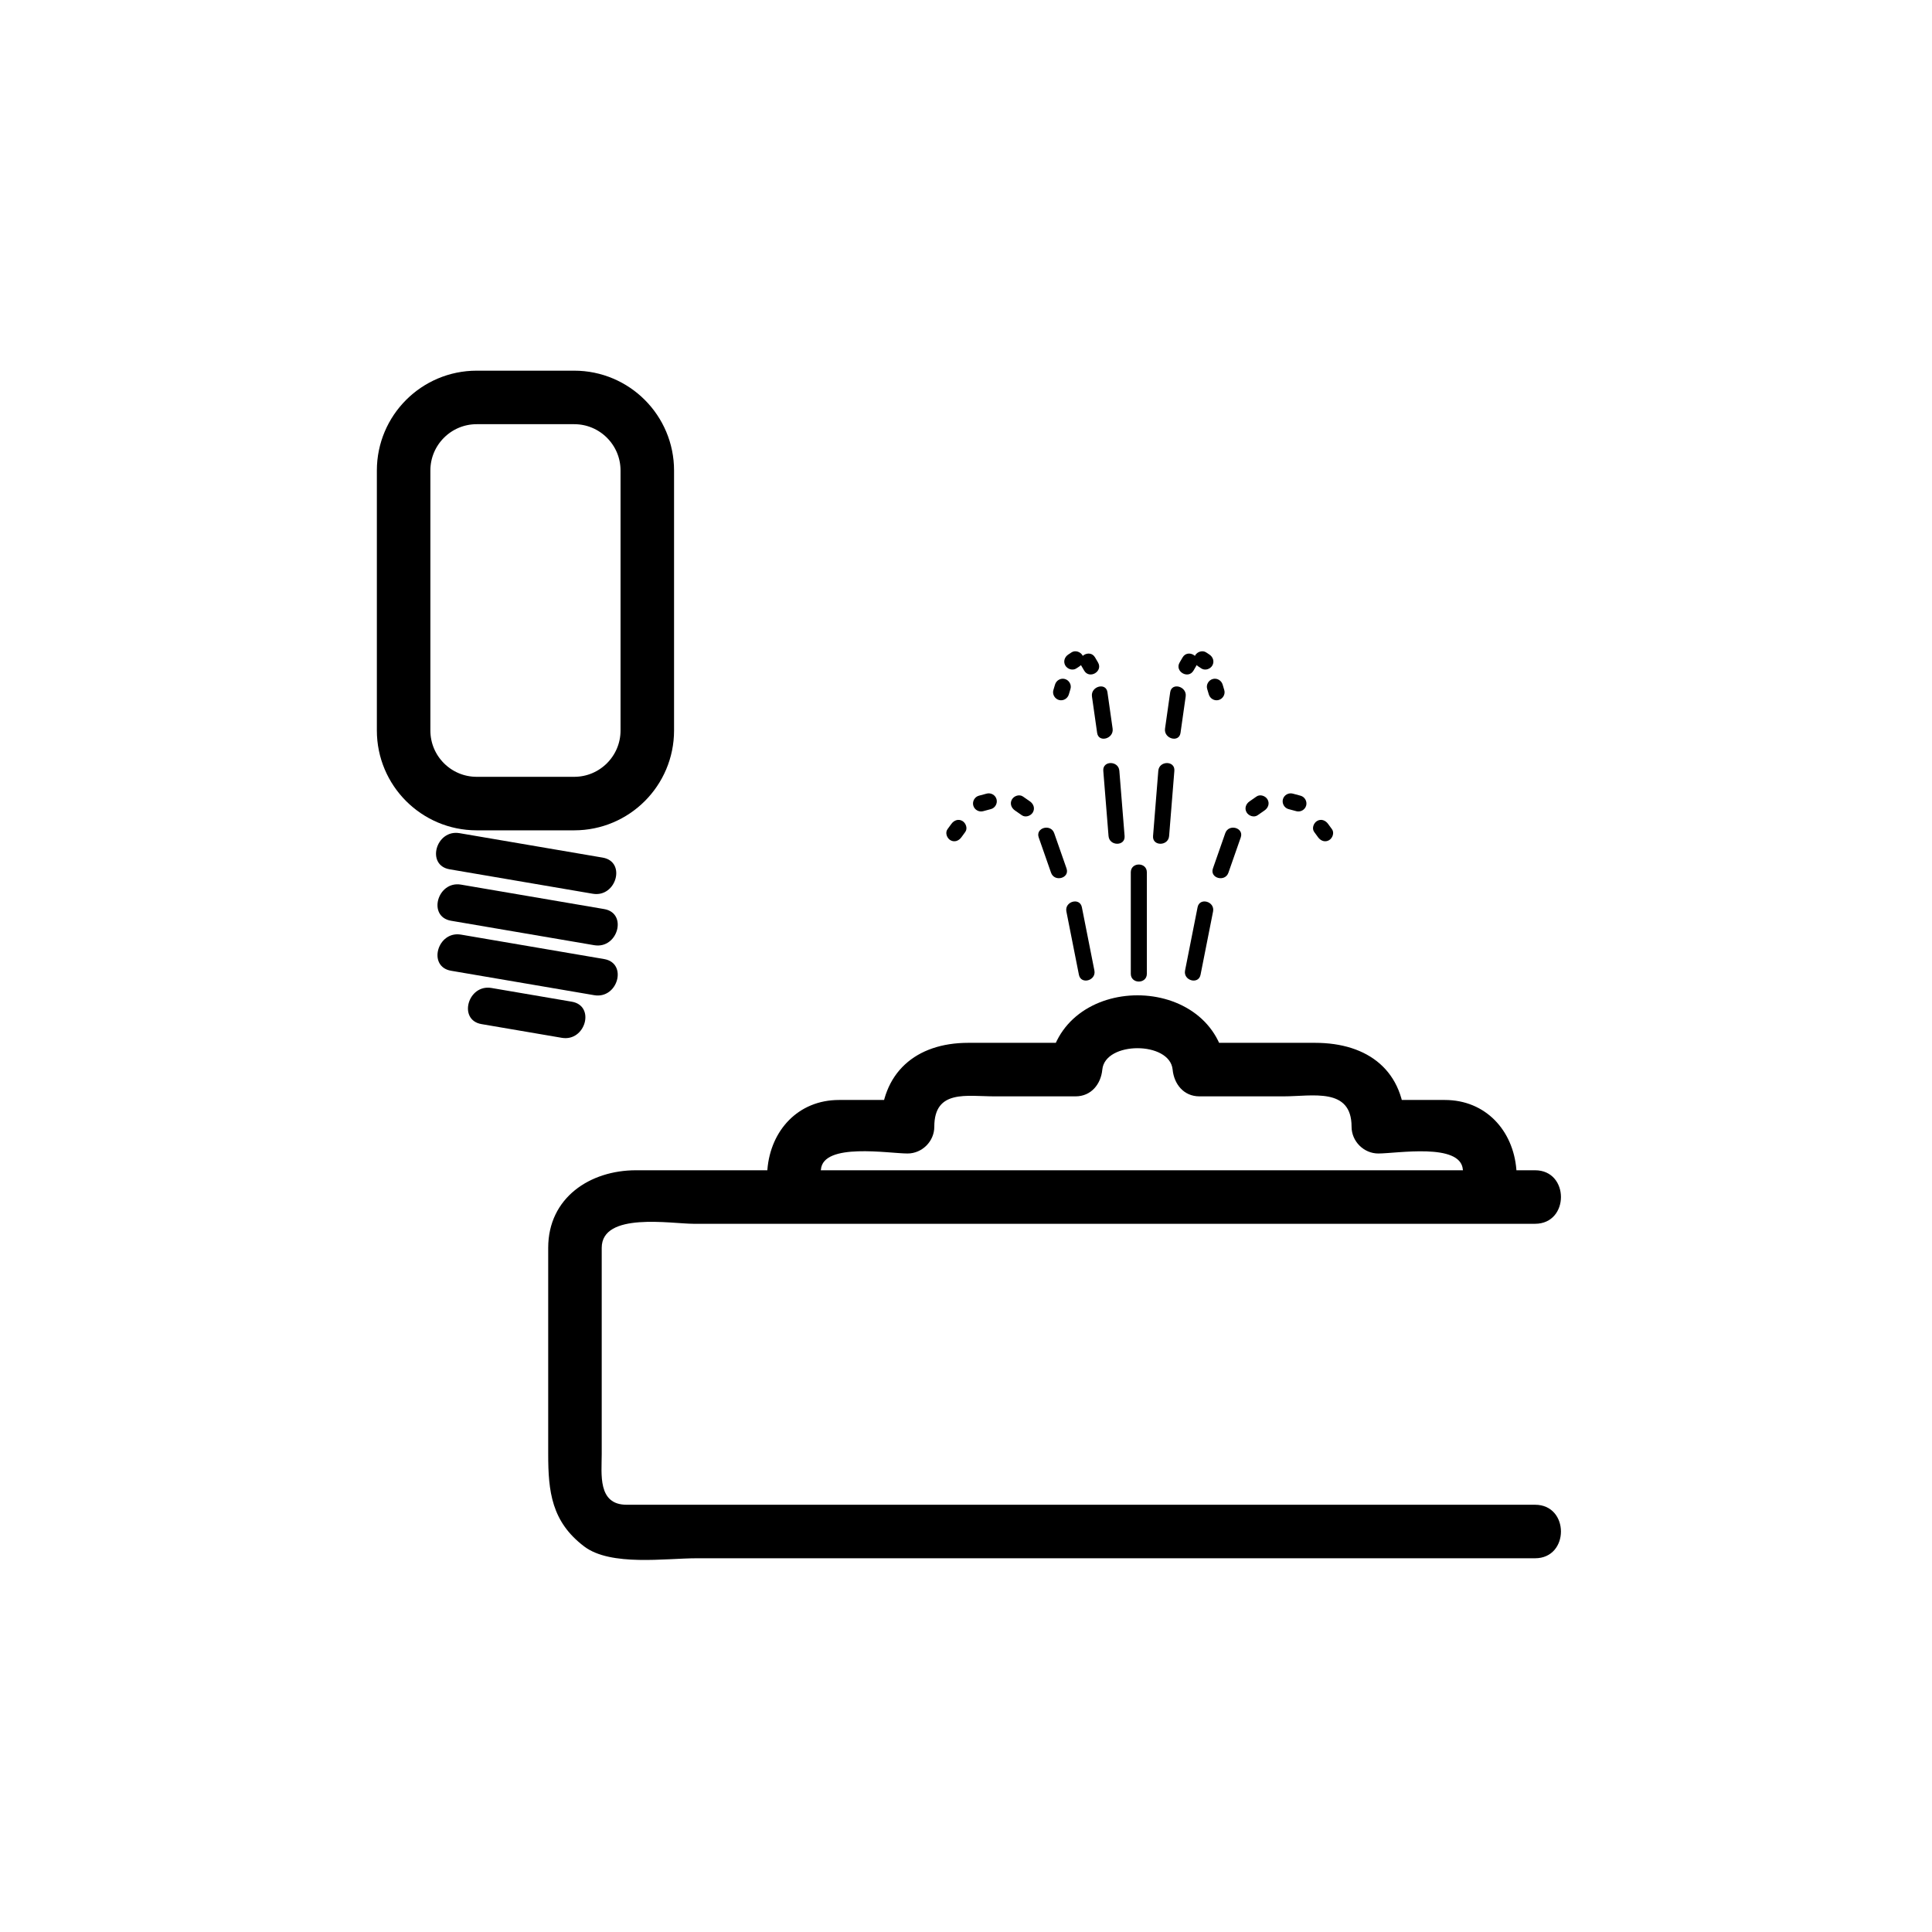 <?xml version="1.0" encoding="iso-8859-1"?>
<!-- Generator: Adobe Illustrator 16.0.0, SVG Export Plug-In . SVG Version: 6.00 Build 0)  -->
<!DOCTYPE svg PUBLIC "-//W3C//DTD SVG 1.1//EN" "http://www.w3.org/Graphics/SVG/1.1/DTD/svg11.dtd">
<svg version="1.1" xmlns="http://www.w3.org/2000/svg" xmlns:xlink="http://www.w3.org/1999/xlink" x="0px" y="0px" width="361px"
	 height="361px" viewBox="0 0 361 361" style="enable-background:new 0 0 361 361;" xml:space="preserve">
<g id="light_x5F_fountain_x5F_indoor">
	<g>
		<g>
			<path style="fill:#000000;" d="M211.293,162.989c0,6.322,0,12.645,0,18.967c0,1.935,3,1.935,3,0c0-6.322,0-12.645,0-18.967
				C214.293,161.054,211.293,161.054,211.293,162.989L211.293,162.989z"/>
		</g>
	</g>
	<g>
		<g>
			<g>
				<path style="fill:#000000;" d="M229.534,163.066c0.768-2.196,1.535-4.392,2.303-6.587c0.641-1.832-2.259-2.611-2.893-0.798
					c-0.768,2.196-1.535,4.392-2.303,6.587C226.001,164.1,228.9,164.879,229.534,163.066L229.534,163.066z"/>
			</g>
		</g>
		<g>
			<g>
				<path style="fill:#000000;" d="M224.325,182.139c0.78-3.94,1.56-7.881,2.34-11.821c0.374-1.89-2.518-2.694-2.893-0.798
					c-0.78,3.941-1.56,7.881-2.34,11.822C221.059,183.23,223.95,184.036,224.325,182.139L224.325,182.139z"/>
			</g>
		</g>
		<g>
			<g>
				<path style="fill:#000000;" d="M240.766,151.183c0.483,0.13,0.967,0.26,1.451,0.39c0.789,0.212,1.627-0.256,1.845-1.047
					c0.216-0.785-0.259-1.633-1.048-1.845c-0.483-0.13-0.967-0.26-1.451-0.39c-0.789-0.212-1.627,0.256-1.845,1.047
					C239.502,150.122,239.977,150.971,240.766,151.183L240.766,151.183z"/>
			</g>
		</g>
		<g>
			<g>
				<path style="fill:#000000;" d="M245.561,155.455c0.243,0.333,0.486,0.665,0.73,0.998c0.481,0.658,1.292,0.983,2.052,0.538
					c0.651-0.381,1.022-1.391,0.538-2.053c-0.243-0.333-0.486-0.665-0.73-0.998c-0.481-0.658-1.292-0.983-2.052-0.538
					C245.447,153.784,245.076,154.793,245.561,155.455L245.561,155.455z"/>
			</g>
		</g>
		<g>
			<g>
				<path style="fill:#000000;" d="M234.985,152.335c0.438-0.305,0.876-0.609,1.313-0.914c0.67-0.466,0.977-1.305,0.538-2.053
					c-0.389-0.663-1.38-1.005-2.052-0.538c-0.438,0.305-0.876,0.609-1.313,0.914c-0.67,0.466-0.977,1.305-0.538,2.052
					C233.322,152.46,234.313,152.803,234.985,152.335L234.985,152.335z"/>
			</g>
		</g>
	</g>
	<g>
		<g>
			<g>
				<path style="fill:#000000;" d="M199.283,162.268c-0.768-2.196-1.535-4.392-2.303-6.587c-0.634-1.813-3.533-1.034-2.893,0.798
					c0.768,2.196,1.535,4.392,2.303,6.587C197.024,164.879,199.924,164.1,199.283,162.268L199.283,162.268z"/>
			</g>
		</g>
		<g>
			<g>
				<path style="fill:#000000;" d="M204.491,181.342c-0.78-3.941-1.56-7.881-2.34-11.822c-0.375-1.896-3.267-1.092-2.893,0.798
					c0.78,3.94,1.56,7.881,2.34,11.821C201.974,184.036,204.865,183.23,204.491,181.342L204.491,181.342z"/>
			</g>
		</g>
		<g>
			<g>
				<path style="fill:#000000;" d="M184.361,148.29c-0.484,0.13-0.968,0.26-1.451,0.39c-0.789,0.212-1.264,1.061-1.048,1.845
					c0.218,0.791,1.056,1.26,1.845,1.047c0.484-0.13,0.968-0.26,1.451-0.39c0.789-0.212,1.264-1.061,1.048-1.845
					C185.988,148.546,185.15,148.078,184.361,148.29L184.361,148.29z"/>
			</g>
		</g>
		<g>
			<g>
				<path style="fill:#000000;" d="M177.773,153.94c-0.243,0.333-0.486,0.666-0.73,0.998c-0.483,0.662-0.113,1.671,0.539,2.053
					c0.76,0.445,1.57,0.12,2.052-0.538c0.243-0.333,0.486-0.666,0.73-0.998c0.483-0.662,0.113-1.671-0.538-2.053
					C179.066,152.958,178.255,153.282,177.773,153.94L177.773,153.94z"/>
			</g>
		</g>
		<g>
			<g>
				<path style="fill:#000000;" d="M192.453,149.745c-0.438-0.304-0.875-0.609-1.313-0.914c-0.672-0.467-1.663-0.125-2.052,0.538
					c-0.438,0.748-0.132,1.586,0.538,2.053c0.438,0.304,0.875,0.609,1.313,0.914c0.672,0.467,1.663,0.125,2.052-0.539
					C193.43,151.05,193.123,150.211,192.453,149.745L192.453,149.745z"/>
			</g>
		</g>
	</g>
	<g>
		<g>
			<g>
				<path style="fill:#000000;" d="M220.583,136.941c0.321-2.266,0.644-4.531,0.965-6.797c0.269-1.892-2.622-2.707-2.893-0.798
					c-0.321,2.266-0.644,4.531-0.965,6.797C217.422,138.035,220.313,138.85,220.583,136.941L220.583,136.941z"/>
			</g>
		</g>
		<g>
			<g>
				<path style="fill:#000000;" d="M218.452,156.217c0.327-4.065,0.654-8.13,0.981-12.195c0.155-1.93-2.846-1.915-3,0
					c-0.327,4.065-0.654,8.13-0.981,12.195C215.297,158.146,218.298,158.131,218.452,156.217L218.452,156.217z"/>
			</g>
		</g>
		<g>
			<g>
				<path style="fill:#000000;" d="M223.864,124.497c0.202,0.134,0.404,0.268,0.607,0.402c0.683,0.452,1.656,0.137,2.052-0.538
					c0.431-0.735,0.143-1.602-0.538-2.053c-0.202-0.134-0.404-0.268-0.607-0.402c-0.683-0.452-1.656-0.137-2.052,0.538
					C222.896,123.18,223.184,124.046,223.864,124.497L223.864,124.497z"/>
			</g>
		</g>
		<g>
			<g>
				<path style="fill:#000000;" d="M225.562,128.719c0.103,0.343,0.204,0.687,0.307,1.031c0.232,0.783,1.045,1.268,1.845,1.047
					c0.776-0.213,1.281-1.062,1.048-1.845c-0.103-0.343-0.204-0.687-0.307-1.031c-0.232-0.783-1.045-1.268-1.845-1.047
					C225.833,127.087,225.328,127.935,225.562,128.719L225.562,128.719z"/>
			</g>
		</g>
		<g>
			<g>
				<path style="fill:#000000;" d="M223.007,125.304c0.184-0.314,0.367-0.628,0.551-0.942c0.979-1.674-1.615-3.183-2.59-1.515
					c-0.184,0.314-0.367,0.628-0.551,0.942C219.438,125.463,222.032,126.972,223.007,125.304L223.007,125.304z"/>
			</g>
		</g>
	</g>
	<g>
		<g>
			<g>
				<path style="fill:#000000;" d="M207.896,136.143c-0.322-2.266-0.644-4.531-0.966-6.797c-0.271-1.909-3.161-1.094-2.893,0.798
					c0.322,2.266,0.644,4.531,0.966,6.797C205.274,138.85,208.164,138.035,207.896,136.143L207.896,136.143z"/>
			</g>
		</g>
		<g>
			<g>
				<path style="fill:#000000;" d="M210.134,156.217c-0.327-4.065-0.654-8.13-0.981-12.195c-0.154-1.915-3.155-1.93-3,0
					c0.327,4.065,0.654,8.13,0.981,12.195C207.288,158.131,210.289,158.146,210.134,156.217L210.134,156.217z"/>
			</g>
		</g>
		<g>
			<g>
				<path style="fill:#000000;" d="M200.208,121.906c-0.203,0.134-0.405,0.269-0.607,0.402c-0.681,0.451-0.969,1.317-0.538,2.053
					c0.396,0.675,1.369,0.99,2.052,0.538c0.203-0.134,0.405-0.269,0.607-0.402c0.681-0.451,0.969-1.317,0.538-2.053
					C201.864,121.769,200.891,121.455,200.208,121.906L200.208,121.906z"/>
			</g>
		</g>
		<g>
			<g>
				<path style="fill:#000000;" d="M197.132,127.921c-0.103,0.344-0.204,0.688-0.307,1.031c-0.233,0.784,0.271,1.632,1.048,1.845
					c0.8,0.22,1.612-0.265,1.845-1.047c0.103-0.344,0.204-0.688,0.307-1.031c0.233-0.784-0.271-1.632-1.048-1.845
					C198.177,126.653,197.364,127.138,197.132,127.921L197.132,127.921z"/>
			</g>
		</g>
		<g>
			<g>
				<path style="fill:#000000;" d="M205.169,123.789c-0.184-0.314-0.367-0.628-0.551-0.942c-0.975-1.668-3.568-0.159-2.59,1.515
					c0.184,0.314,0.367,0.628,0.551,0.942C203.554,126.972,206.147,125.463,205.169,123.789L205.169,123.789z"/>
			</g>
		</g>
	</g>
	<g>
		<g>
			<path style="fill:#000000;" d="M286.832,281.167c-49.725,0-99.449,0-149.174,0c-6.857,0-13.715,0-20.572,0
				c-5.456,0-4.653-5.756-4.653-9.447c0-7.567,0-15.135,0-22.702c0-5.285,0-10.57,0-15.855c0-6.763,13.011-4.495,17.136-4.495
				c8.835,0,17.67,0,26.505,0c43.586,0,87.172,0,130.759,0c6.448,0,6.448-10,0-10c-46.716,0-93.433,0-140.149,0
				c-9.287,0-18.573,0-27.859,0c-8.567,0-16.392,5.116-16.392,14.495c0,5.285,0,10.57,0,15.855c0,7.567,0,15.135,0,22.702
				c0,6.971,0.627,12.637,6.747,17.254c4.948,3.733,15.204,2.193,20.971,2.193c51.865,0,103.729,0,155.595,0
				c0.362,0,0.724,0,1.086,0C293.28,291.167,293.28,281.167,286.832,281.167L286.832,281.167z"/>
		</g>
	</g>
	<g>
		<g>
			<path style="fill:#000000;" d="M283.34,218.544c-0.59-7.309-5.738-13.01-13.368-13.01c-4.142,0-8.284,0-12.426,0
				c1.667,1.667,3.333,3.333,5,5c0-10.466-6.935-15.677-16.811-15.677c-7.208,0-14.417,0-21.625,0c1.667,1.667,3.333,3.333,5,5
				c-1.778-18.504-31.361-18.504-33.14,0c1.667-1.667,3.333-3.333,5-5c-6.687,0-13.373,0-20.06,0
				c-9.75,0-16.333,5.572-16.333,15.677c1.667-1.667,3.333-3.333,5-5c-4.27,0-8.539,0-12.809,0c-7.634,0-12.789,5.692-13.379,13.01
				c-0.519,6.432,9.485,6.382,10,0c0.412-5.103,12.706-3.01,16.188-3.01c2.726,0,5-2.274,5-5c0-7.018,6.057-5.677,11.224-5.677
				c5.057,0,10.112,0,15.169,0c2.923,0,4.739-2.288,5-5c0.513-5.332,12.627-5.331,13.14,0c0.261,2.712,2.077,5,5,5
				c5.244,0,10.488,0,15.733,0c5.386,0,12.702-1.747,12.702,5.677c0,2.726,2.274,5,5,5c3.449,0,15.386-2.049,15.794,3.01
				C273.854,224.926,283.859,224.976,283.34,218.544L283.34,218.544z"/>
		</g>
	</g>
	<g>
		<g>
			<path style="fill:#000000;" d="M84.006,162.43c8.917,1.522,17.833,3.045,26.749,4.567c4.414,0.754,6.304-5.991,1.861-6.75
				c-8.917-1.522-17.833-3.045-26.749-4.567C81.454,154.926,79.563,161.671,84.006,162.43L84.006,162.43z"/>
		</g>
	</g>
	<g>
		<g>
			<path style="fill:#000000;" d="M84.281,172.045c8.917,1.522,17.833,3.045,26.749,4.567c4.414,0.753,6.304-5.991,1.861-6.75
				c-8.917-1.522-17.833-3.045-26.749-4.567C81.728,164.542,79.838,171.287,84.281,172.045L84.281,172.045z"/>
		</g>
	</g>
	<g>
		<g>
			<path style="fill:#000000;" d="M84.281,181.387c8.917,1.522,17.833,3.045,26.749,4.567c4.414,0.754,6.304-5.991,1.861-6.75
				c-8.917-1.522-17.833-3.045-26.749-4.567C81.728,173.883,79.838,180.628,84.281,181.387L84.281,181.387z"/>
		</g>
	</g>
	<g>
		<g>
			<path style="fill:#000000;" d="M89.974,191.357c5.004,0.854,10.008,1.71,15.012,2.564c4.414,0.754,6.304-5.991,1.861-6.75
				c-5.004-0.854-10.008-1.71-15.012-2.564C87.421,183.854,85.531,190.599,89.974,191.357L89.974,191.357z"/>
		</g>
	</g>
	<path style="fill:none;stroke:#000000;stroke-width:10;stroke-miterlimit:10;" d="M120.95,136.49c0,7.544-6.116,13.66-13.66,13.66
		H89.077c-7.544,0-13.66-6.116-13.66-13.66V87.921c0-7.544,6.116-13.66,13.66-13.66h18.213c7.544,0,13.66,6.116,13.66,13.66V136.49z
		"/>
</g>
<g id="Ebene_1">
</g>
</svg>

